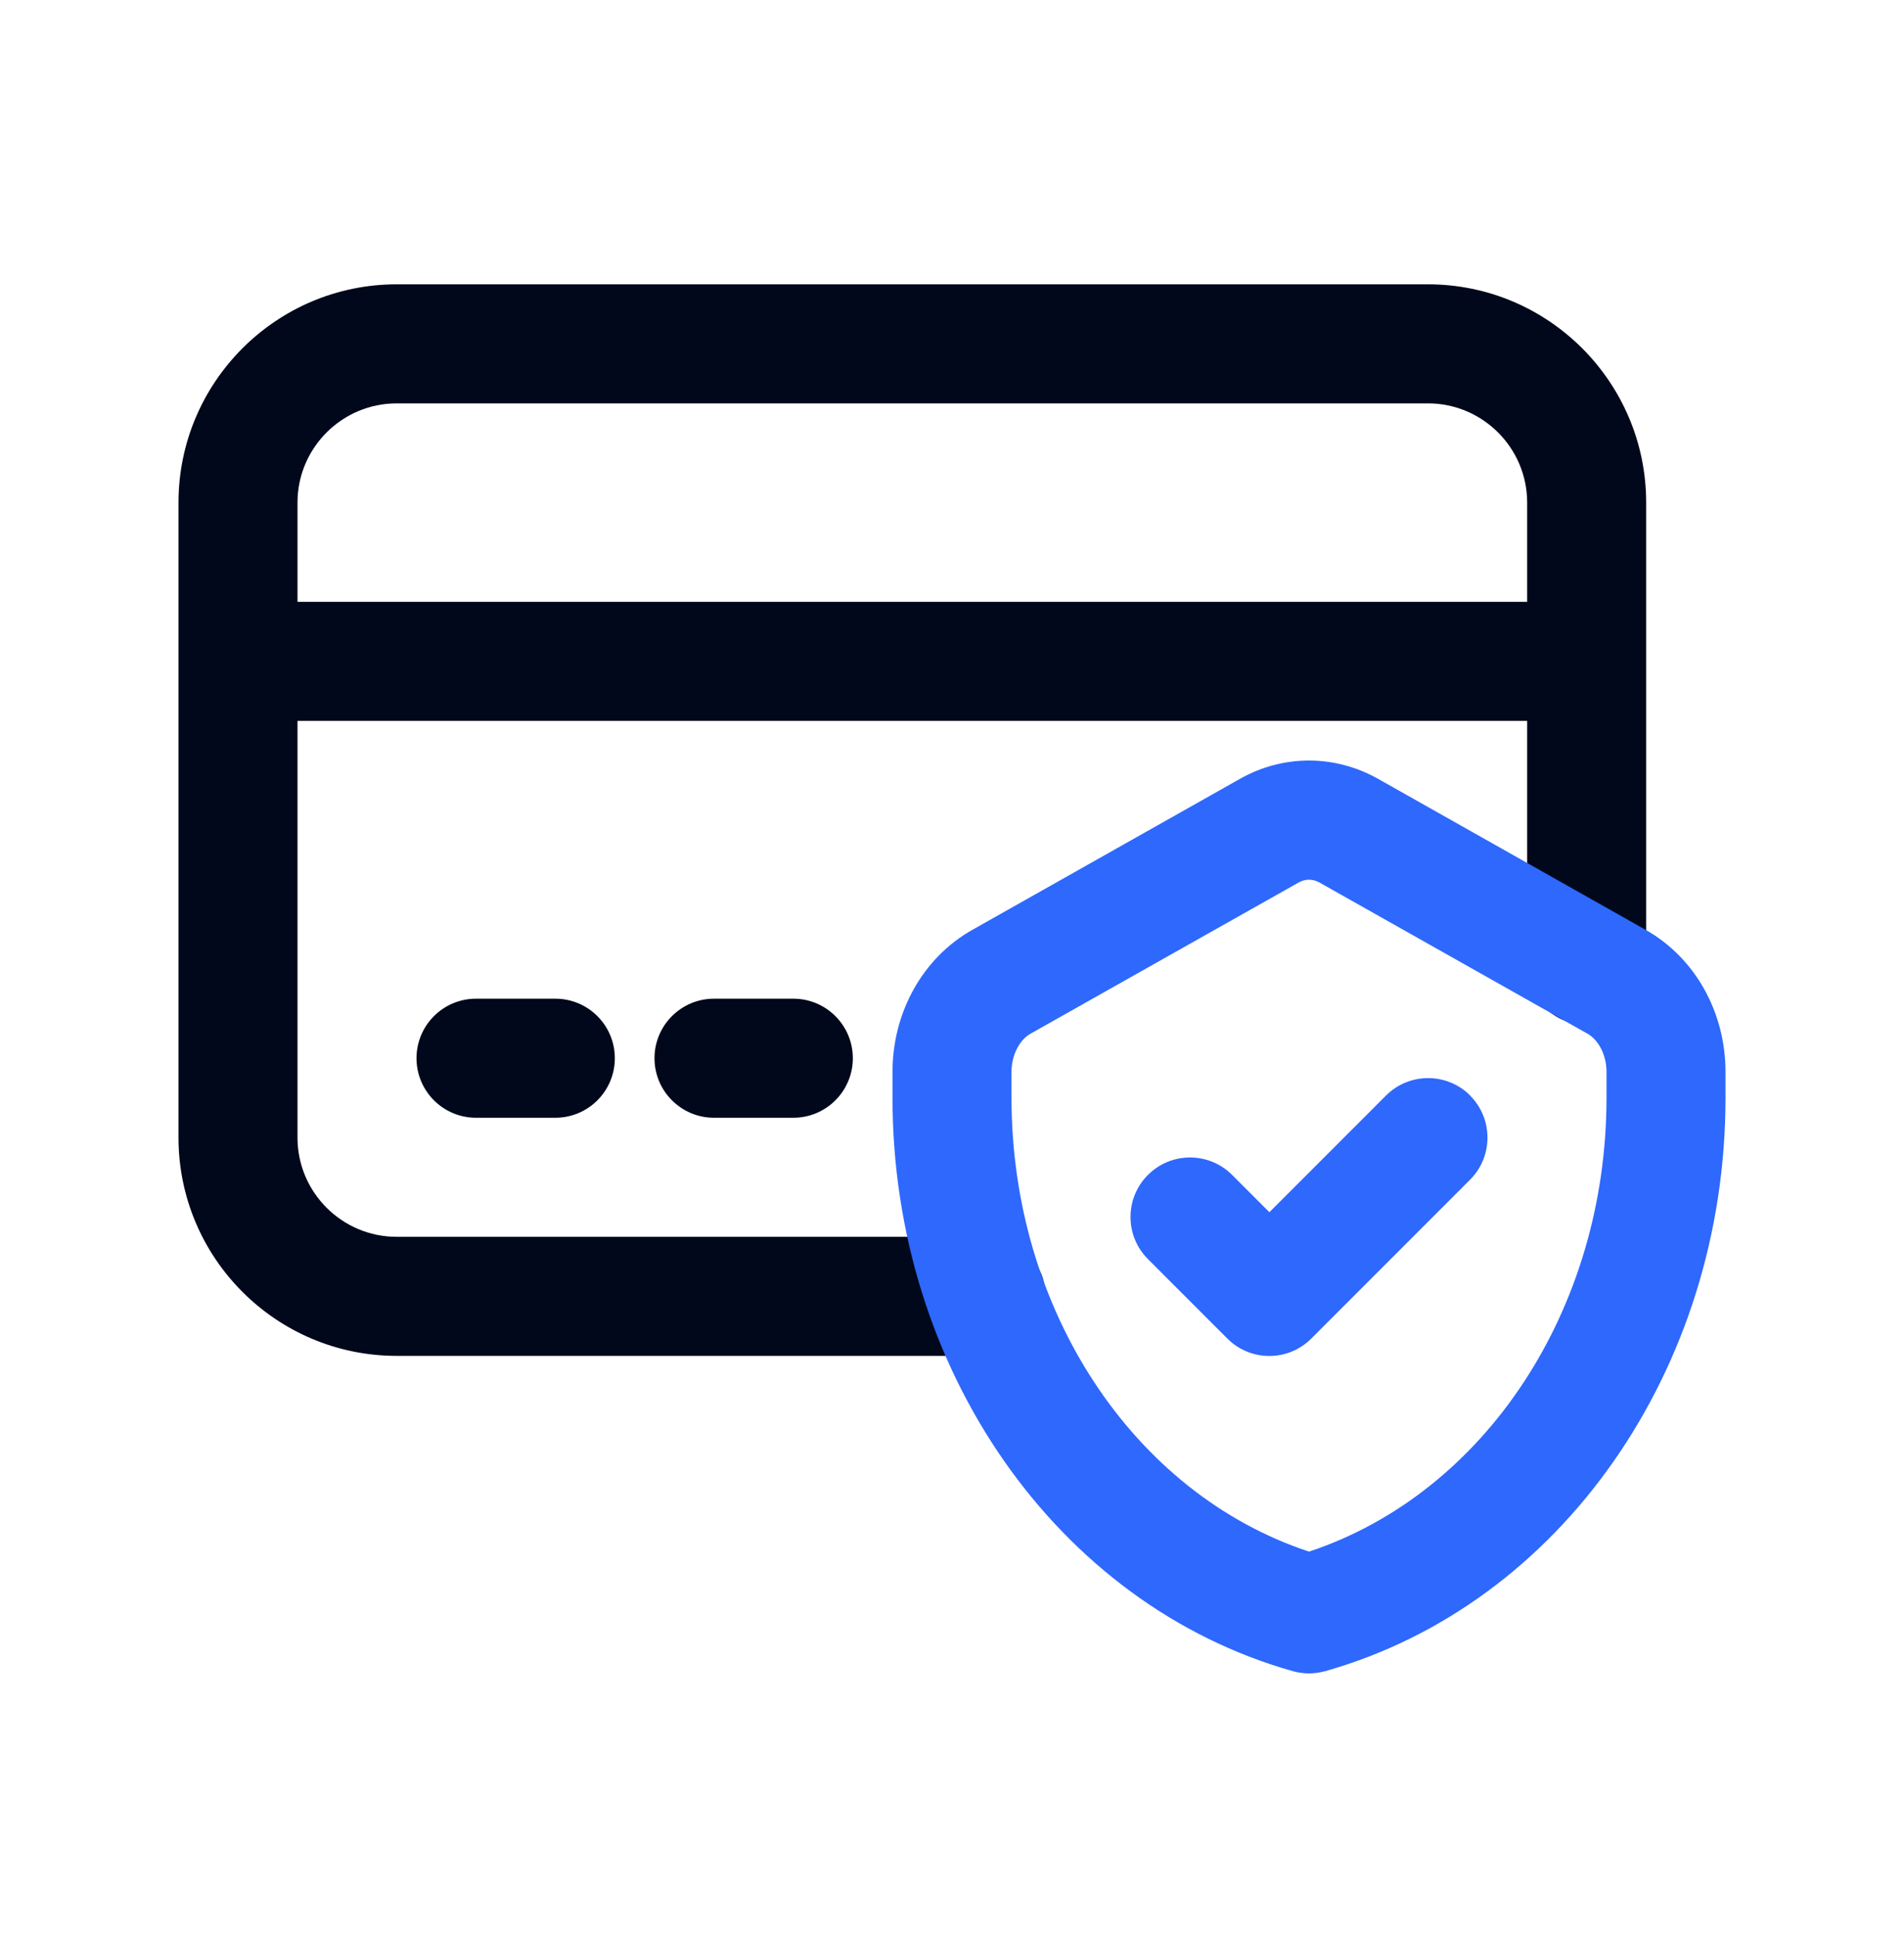 <svg width="60" height="61" viewBox="0 0 60 61" fill="none" xmlns="http://www.w3.org/2000/svg">
<path d="M45 8.955H12.5C8.707 8.955 5.625 12.038 5.625 15.83V35.83C5.625 39.623 8.707 42.705 12.5 42.705H31.075C32.11 42.705 32.95 41.865 32.95 40.83C32.95 39.795 32.11 38.955 31.075 38.955H12.5C10.777 38.955 9.375 37.553 9.375 35.83V22.705H48.125V30.405C48.125 31.44 48.965 32.28 50 32.28C51.035 32.28 51.875 31.44 51.875 30.405V15.83C51.875 12.038 48.792 8.955 45 8.955ZM9.375 18.955V15.83C9.375 14.108 10.777 12.705 12.5 12.705H45C46.722 12.705 48.125 14.108 48.125 15.83V18.955H9.375ZM25 31.455C26.035 31.455 26.875 32.295 26.875 33.33C26.875 34.365 26.035 35.205 25 35.205H22.5C21.465 35.205 20.625 34.365 20.625 33.33C20.625 32.295 21.465 31.455 22.5 31.455H25ZM17.5 31.455C18.535 31.455 19.375 32.295 19.375 33.33C19.375 34.365 18.535 35.205 17.5 35.205H15C13.965 35.205 13.125 34.365 13.125 33.33C13.125 32.295 13.965 31.455 15 31.455H17.5Z" fill="#01081B"/>
<path d="M51.865 29.29L43.43 24.532C42.06 23.76 40.432 23.762 39.072 24.532L30.635 29.29C29.087 30.165 28.125 31.875 28.125 33.76V34.58C28.125 43.115 33.312 50.54 40.74 52.635C40.907 52.682 41.08 52.705 41.25 52.705C41.42 52.705 41.592 52.68 41.76 52.635C49.187 50.54 54.375 43.115 54.375 34.58V33.76C54.375 31.875 53.412 30.165 51.865 29.29ZM50.625 34.58C50.625 41.242 46.797 47.032 41.25 48.87C35.702 47.035 31.875 41.242 31.875 34.58V33.76C31.875 33.242 32.117 32.76 32.475 32.557L40.915 27.8C41.025 27.738 41.137 27.707 41.25 27.707C41.362 27.707 41.477 27.738 41.587 27.8L50.025 32.557C50.385 32.76 50.625 33.242 50.625 33.76V34.58ZM46.325 34.505C47.057 35.237 47.057 36.425 46.325 37.157L41.325 42.157C40.96 42.523 40.48 42.708 40 42.708C39.52 42.708 39.04 42.525 38.675 42.157L36.175 39.657C35.442 38.925 35.442 37.737 36.175 37.005C36.907 36.273 38.095 36.273 38.827 37.005L40.002 38.18L43.677 34.505C44.41 33.773 45.597 33.773 46.33 34.505H46.325Z" fill="#2E68FD"/>
</svg>
